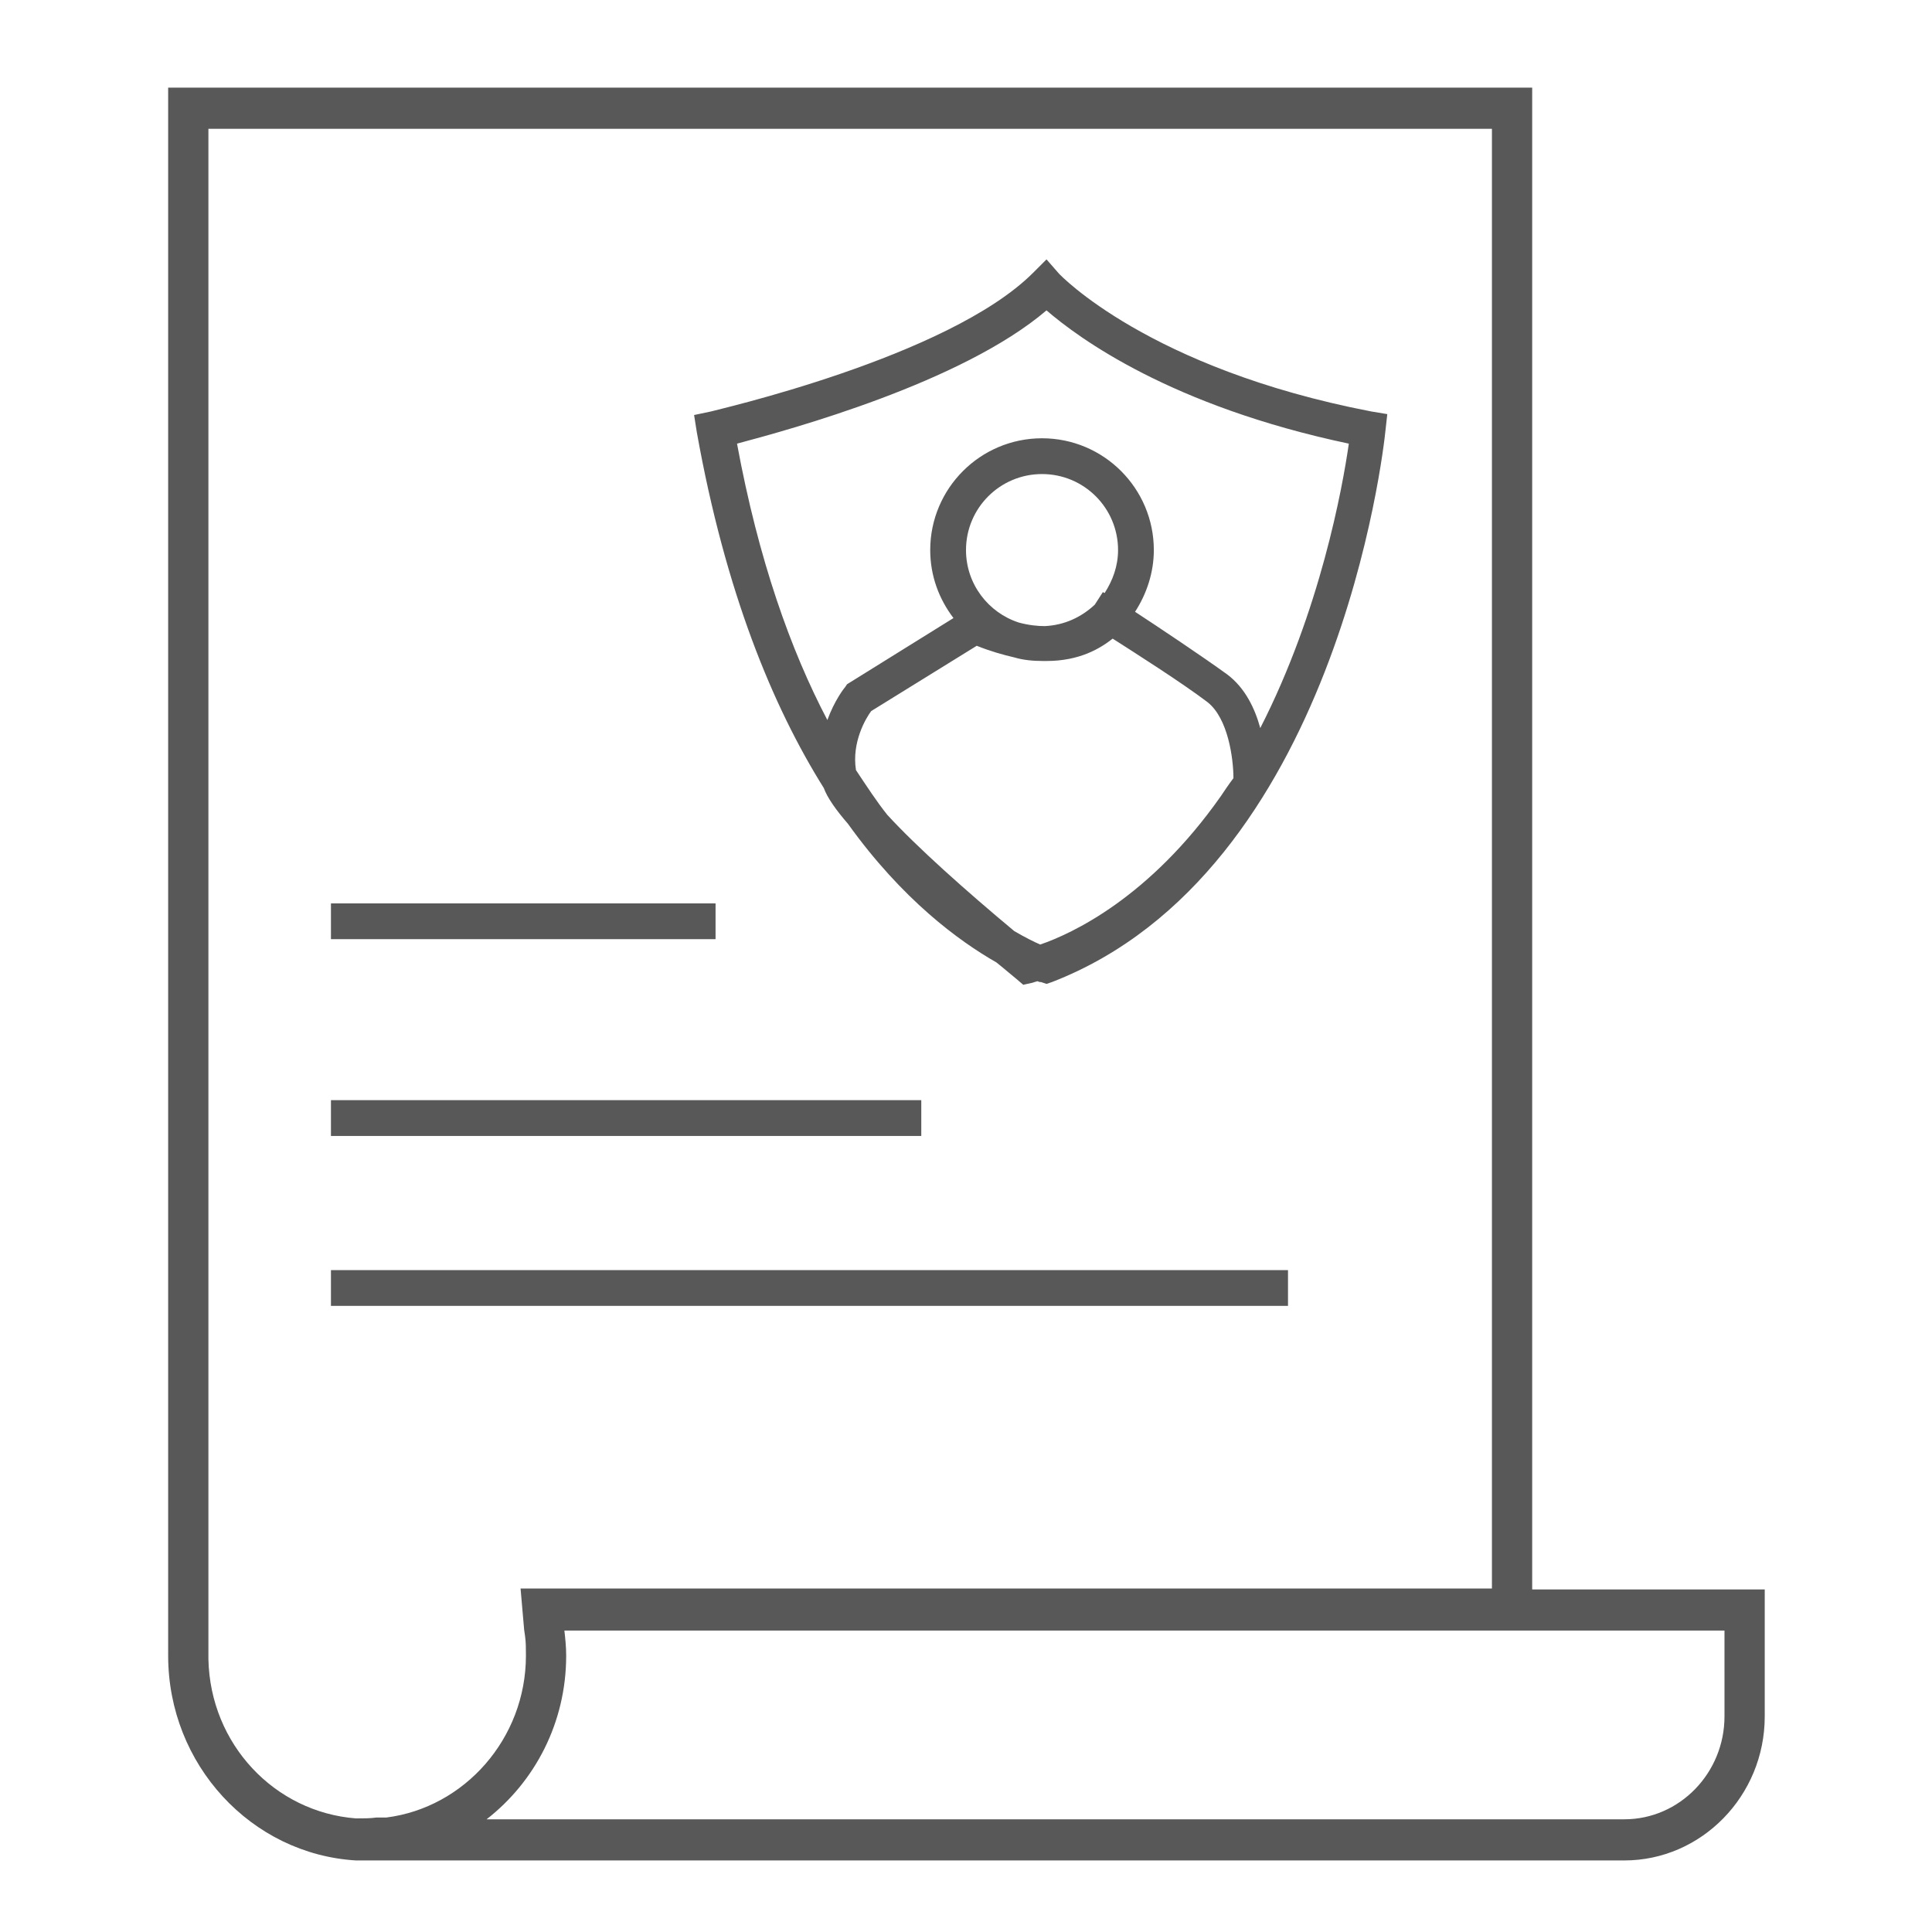 <?xml version="1.0" encoding="utf-8"?>
<!-- Generator: Adobe Illustrator 22.0.0, SVG Export Plug-In . SVG Version: 6.00 Build 0)  -->
<svg version="1.1" id="Layer_1" xmlns="http://www.w3.org/2000/svg" xmlns:xlink="http://www.w3.org/1999/xlink" x="0px" y="0px"
	 viewBox="0 0 216 216" style="enable-background:new 0 0 216 216;" xml:space="preserve">
<style type="text/css">
	.st0{fill:#585858;}
</style>
<path class="st0" d="M171.3,177.6V9.8H18.8V183l0,1.2l0,0c0,0.3,0,0.6,0,0.9c0,12.2,9.3,22.2,21,22.9v0h141.8
	c8.6,0,15.7-7.2,15.7-16.1v-14.2H171.3z M43.2,203.2h-1.1c-0.7,0.1-1.5,0.1-2.3,0.1v0c-9.1-0.7-16.3-8.3-16.5-17.8l0,0l0-0.3
	c0,0,0-0.1,0-0.1c0,0,0-0.1,0-0.1l0-5h0V14.4h143.5v163.2H58.2l0.4,4.6h0l0.1,0.7l0,0c0.1,0.7,0.1,1.4,0.1,2.2
	C58.8,194.4,51.9,202.1,43.2,203.2z M192.8,191.9c0,6.3-5,11.5-11.2,11.5H54.4c5.4-4.2,8.9-10.8,8.9-18.3c0-1-0.1-1.9-0.2-2.8h129.7
	V191.9z M144,142H37v4h107V142z M103,123H37v4h66V123z M80,101H37v4h43V101z M92.1,88.1c0.4,1.1,1.4,2.5,2.7,4
	c6.1,8.5,12.4,13.1,16.6,15.5c1,0.8,1.8,1.5,2.3,1.9l0.7,0.6l0.9-0.2c0.1,0,0.3-0.1,0.7-0.2c0.2,0.1,0.3,0.1,0.4,0.1l0.6,0.2
	l0.6-0.2c31.8-12.3,37.1-59.6,37.3-61.7l0.2-1.8l-1.8-0.3c-24.9-4.8-34.8-15.3-34.9-15.4l-1.4-1.6l-1.5,1.5
	c-9.5,9.5-35.8,15.4-36,15.5l-1.9,0.4l0.3,1.9C81.1,66.2,86.4,79,92.1,88.1z M136.5,89c-8,11.4-16.7,15.4-20.2,16.6
	c-0.7-0.3-1.7-0.8-2.9-1.5c-5.4-4.5-10.9-9.4-14.2-13c-1.2-1.5-2.3-3.2-3.5-5c-0.5-3.1,1.1-5.8,1.7-6.6l11.8-7.3
	c1.5,0.6,2.9,1,4.2,1.3c1,0.3,2.1,0.4,3.2,0.4c0.1,0,0.2,0,0.4,0c3.7,0,6-1.4,7.4-2.5c2.5,1.6,7.7,4.9,10.6,7.1
	c2.3,1.8,2.9,6.3,2.9,8.5C137.3,87.8,136.9,88.4,136.5,89z M108,61.5c0-4.7,3.8-8.5,8.5-8.5s8.5,3.8,8.5,8.5c0,1.8-0.6,3.4-1.5,4.8
	l-0.2-0.1l-0.9,1.4c-1.5,1.4-3.4,2.3-5.6,2.4c-0.8,0-1.8-0.1-2.9-0.4C110.5,68.5,108,65.3,108,61.5z M117,34.7
	c3.6,3.1,13.9,10.7,33.8,14.9c-0.7,4.9-3.2,18.7-9.9,31.8c-0.6-2.2-1.7-4.5-3.7-6c-2.9-2.1-7.7-5.3-10.3-7c1.3-2,2.1-4.4,2.1-6.9
	c0-6.9-5.6-12.5-12.5-12.5S104,54.6,104,61.5c0,2.9,1,5.5,2.6,7.6l-11.9,7.4l-0.2,0.3c-0.1,0.1-1.2,1.5-2,3.7
	c-4.1-7.8-7.7-17.9-10.1-30.9C88.4,48,107.5,42.8,117,34.7z"/>
</svg>
